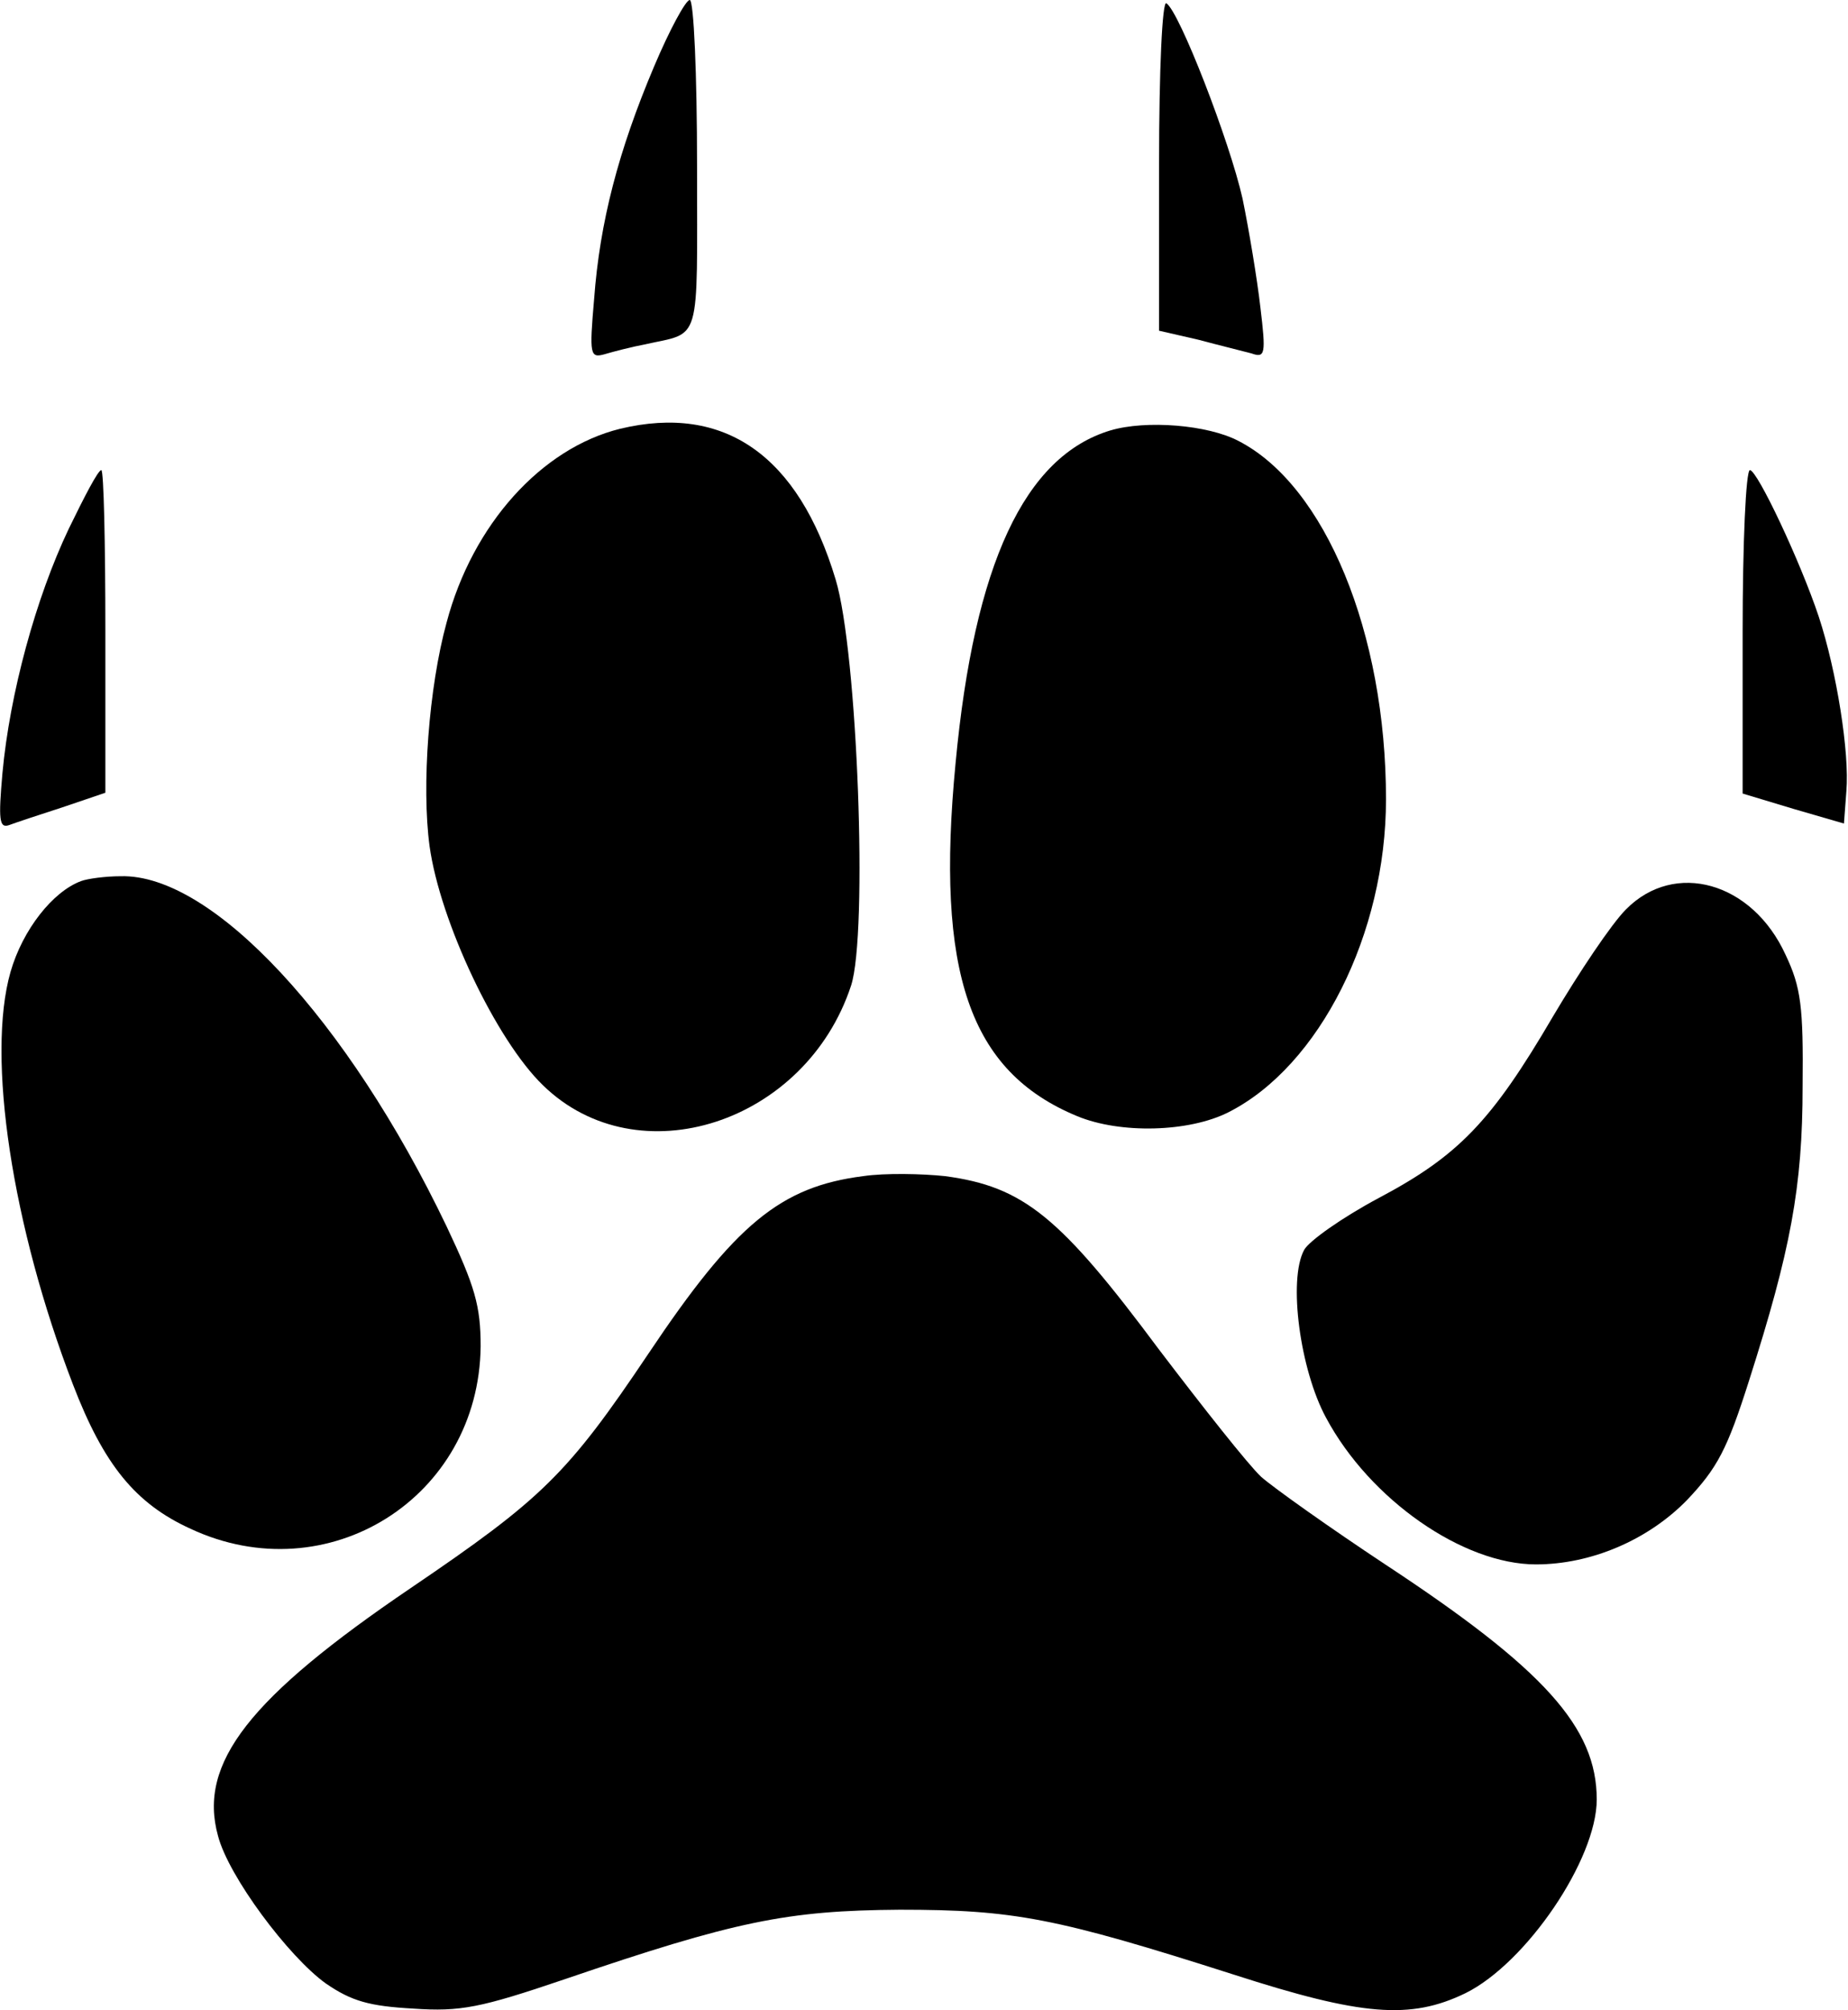 <?xml version="1.0" standalone="no"?>
<!DOCTYPE svg PUBLIC "-//W3C//DTD SVG 20010904//EN"
 "http://www.w3.org/TR/2001/REC-SVG-20010904/DTD/svg10.dtd">
<svg version="1.0" xmlns="http://www.w3.org/2000/svg"
 width="228pt" height="248pt" viewBox="0 0 228 248"
 preserveAspectRatio="xMidYMid meet">
<g transform="translate(0,248) scale(0.1,-0.1)"
fill="#000000" stroke="none">
<path d="M807 2398 c-44 -104 -67 -192 -74 -287 -6 -69 -5 -73 13 -68 10 3 33
9 49 12 71 16 65 -4 65 221 0 112 -4 204 -9 204 -5 0 -25 -37 -44 -82z"/>
<path d="M1430 2277 l0 -205 48 -11 c26 -7 55 -14 66 -17 17 -6 18 -1 11 57
-4 35 -14 95 -22 134 -16 71 -78 231 -94 241 -5 3 -9 -81 -9 -199z"/>
<path d="M765 1951 c-97 -24 -182 -118 -214 -239 -22 -80 -31 -202 -21 -276
13 -93 82 -239 140 -295 117 -114 324 -47 380 123 21 64 8 412 -19 501 -46
153 -137 217 -266 186z"/>
<path d="M1370 1949 c-106 -32 -168 -165 -191 -410 -25 -259 17 -381 150 -436
53 -22 138 -20 187 5 112 57 194 220 194 386 0 205 -75 387 -182 442 -38 20
-114 26 -158 13z"/>
<path d="M85 1828 c-41 -86 -73 -204 -82 -302 -5 -57 -4 -68 8 -64 8 3 38 13
66 22 l53 18 0 199 c0 109 -2 199 -5 199 -4 0 -21 -33 -40 -72z"/>
<path d="M2150 1700 l0 -199 63 -19 62 -18 3 40 c4 47 -12 148 -34 215 -23 69
-76 181 -85 181 -5 0 -9 -90 -9 -200z"/>
<path d="M100 1393 c-35 -13 -72 -60 -87 -112 -30 -105 2 -314 77 -509 38 -99
77 -147 145 -178 169 -79 356 38 358 225 0 50 -7 74 -42 148 -122 255 -289
435 -402 432 -19 0 -41 -3 -49 -6z"/>
<path d="M2006 1358 c-18 -18 -58 -78 -90 -132 -76 -130 -117 -172 -215 -224
-45 -24 -86 -53 -92 -64 -20 -37 -5 -148 27 -207 54 -101 169 -181 259 -181
68 0 138 30 186 79 38 40 50 63 77 148 51 160 66 238 66 363 1 98 -2 122 -21
162 -41 90 -137 117 -197 56z"/>
<path d="M1065 1029 c-102 -13 -158 -59 -265 -219 -100 -149 -131 -179 -293
-289 -199 -135 -263 -216 -238 -306 13 -50 87 -149 133 -182 32 -22 54 -28
108 -31 58 -4 83 1 186 36 211 72 275 85 414 86 141 0 193 -10 412 -80 158
-51 218 -56 286 -23 75 37 162 165 162 239 0 89 -65 161 -261 290 -68 45 -137
94 -153 108 -16 15 -72 86 -126 157 -122 164 -167 201 -264 214 -28 3 -74 4
-101 0z"/>
</g>
</svg>
